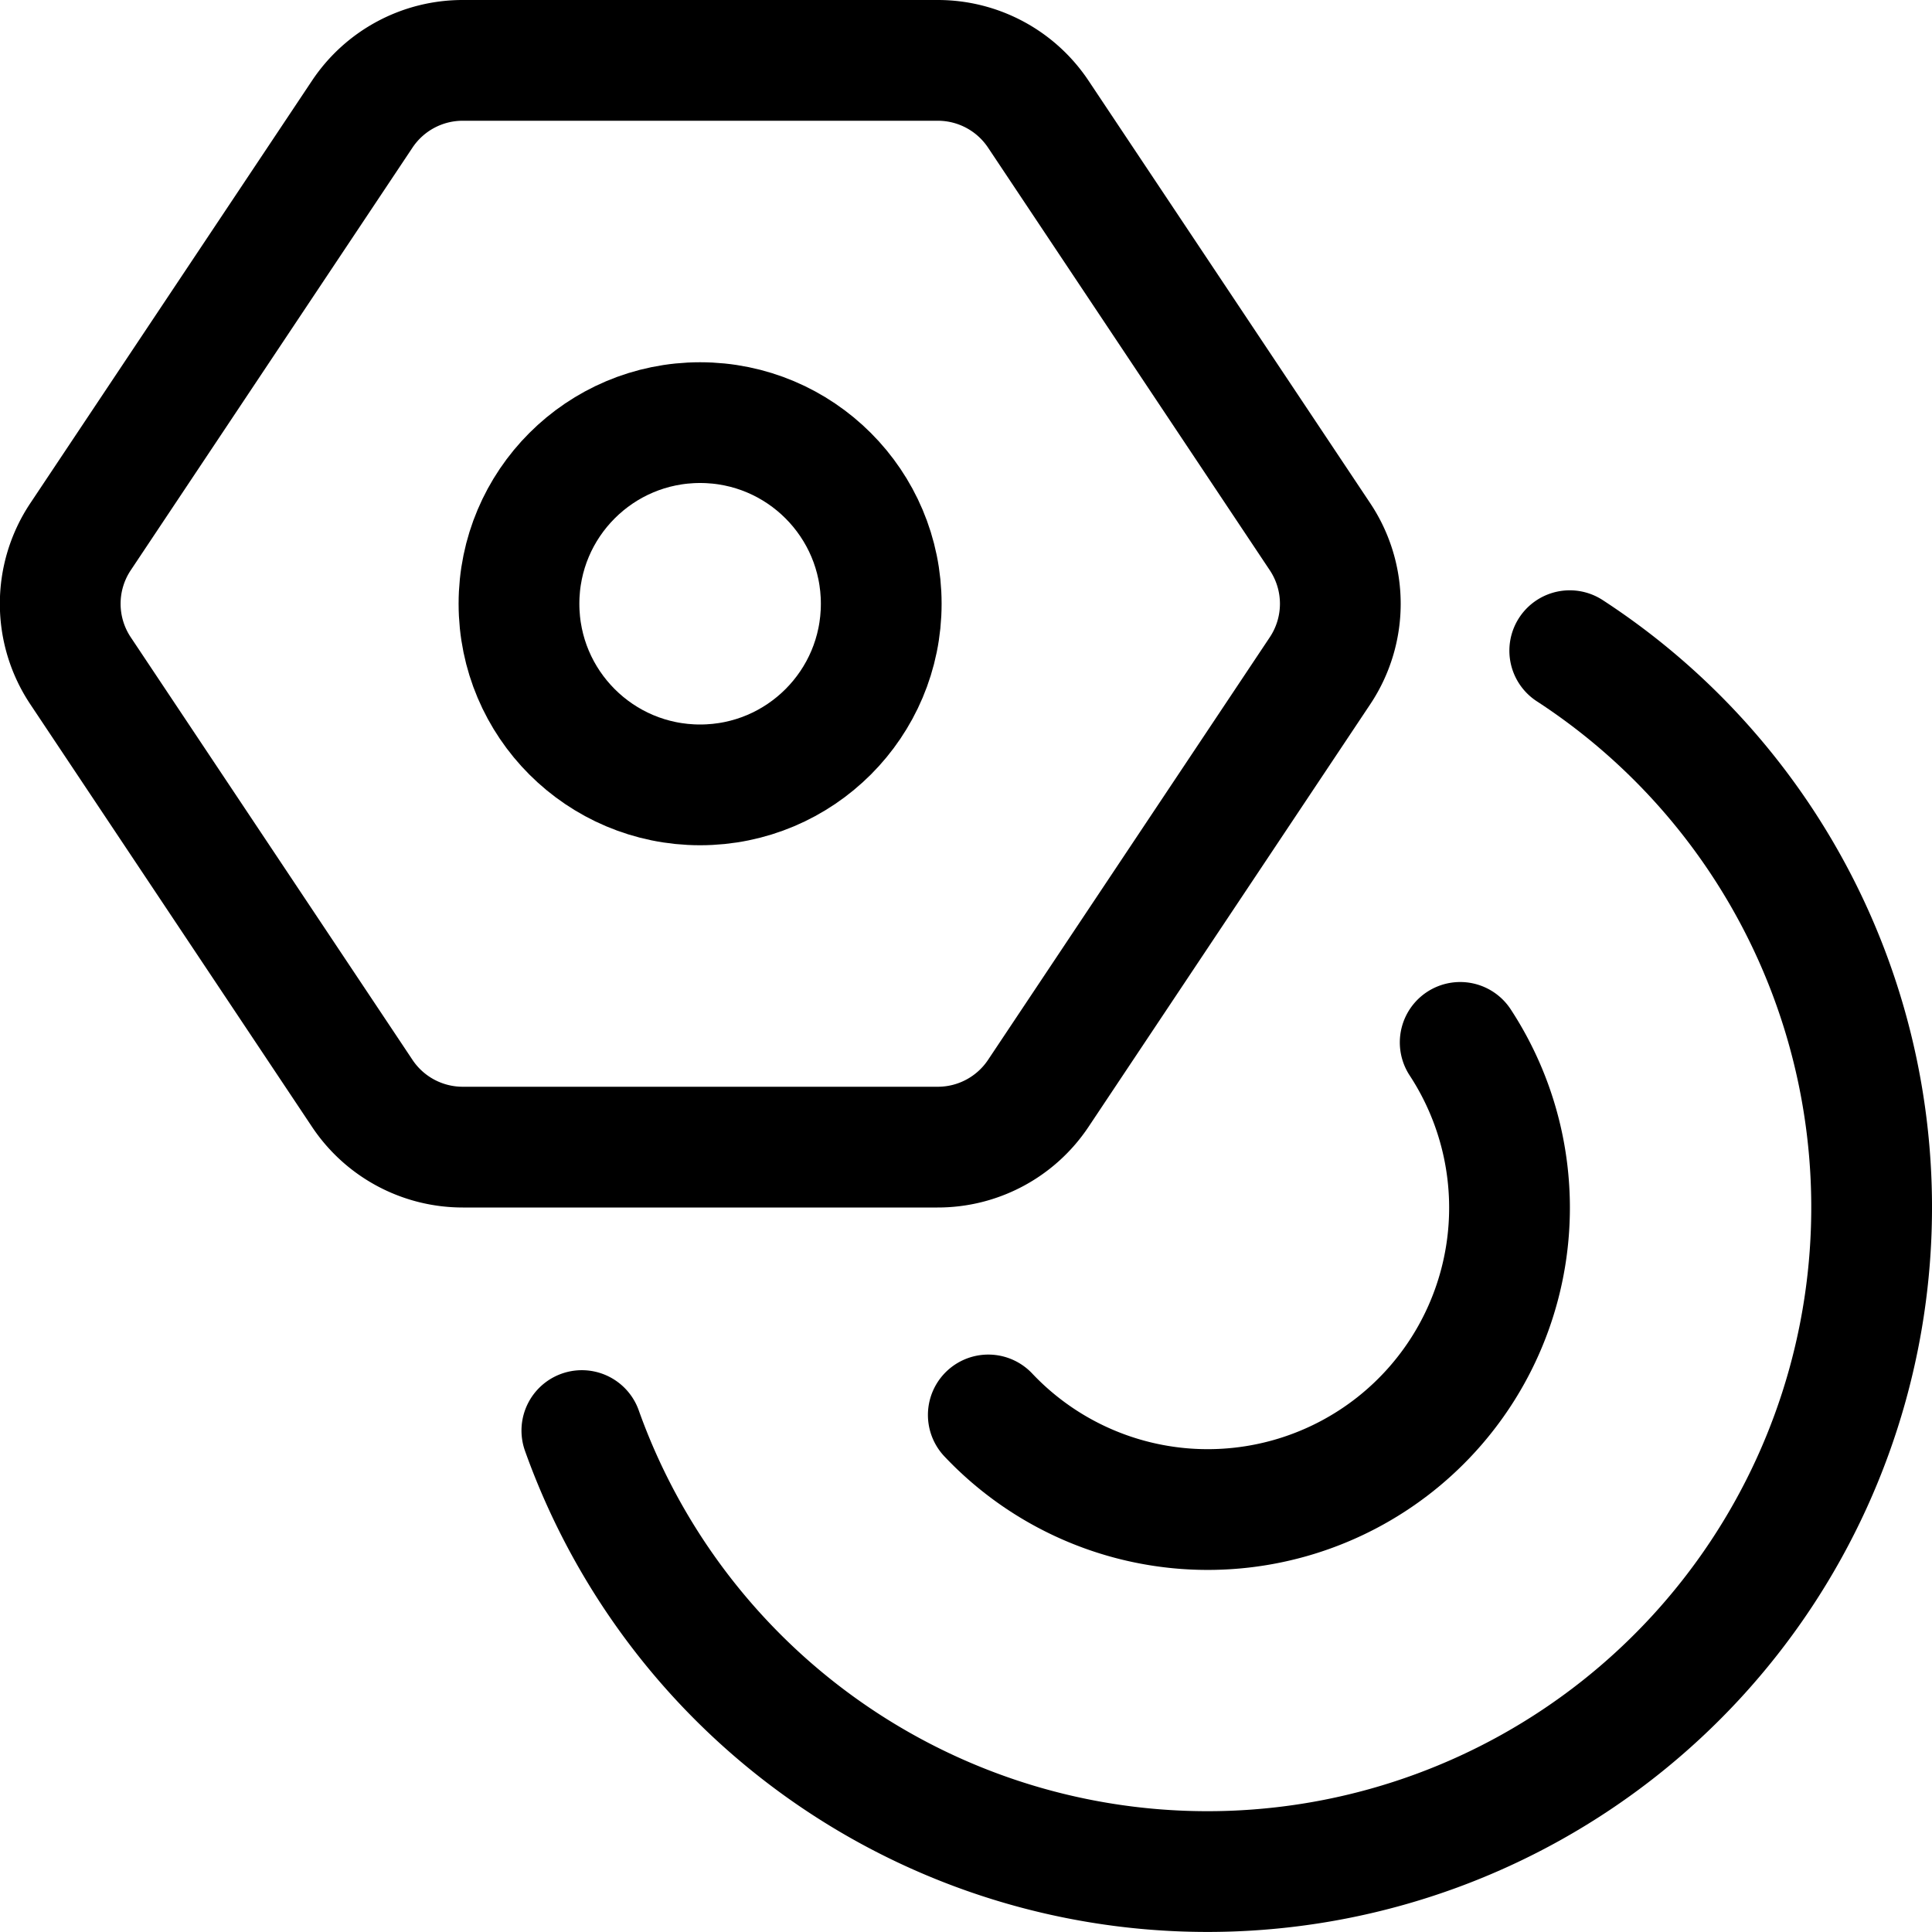 <svg xmlns="http://www.w3.org/2000/svg" viewBox="0 0 24 24"><defs><style>.a{fill:none;stroke:#000;stroke-linecap:round;stroke-linejoin:round;stroke-width:1.5px;}</style></defs><title>hardware-nuts-1</title><path class="a" d="M11.645,14.25H5.75A1.5,1.5,0,0,1,4.5,13.582L1,8.332A1.5,1.5,0,0,1,1,6.668l3.5-5.25A1.5,1.5,0,0,1,5.75.75h5.9a1.5,1.5,0,0,1,1.248.668l3.5,5.25a1.5,1.5,0,0,1,0,1.664l-3.5,5.25A1.5,1.5,0,0,1,11.645,14.25Z"/><circle class="a" cx="8.697" cy="7.5" r="2.25"/><path class="a" d="M7.228,17.771A8.251,8.251,0,1,0,19.5,8.083"/><path class="a" d="M12.277,17.577a3.749,3.749,0,0,0,5.862-4.628"/></svg>
